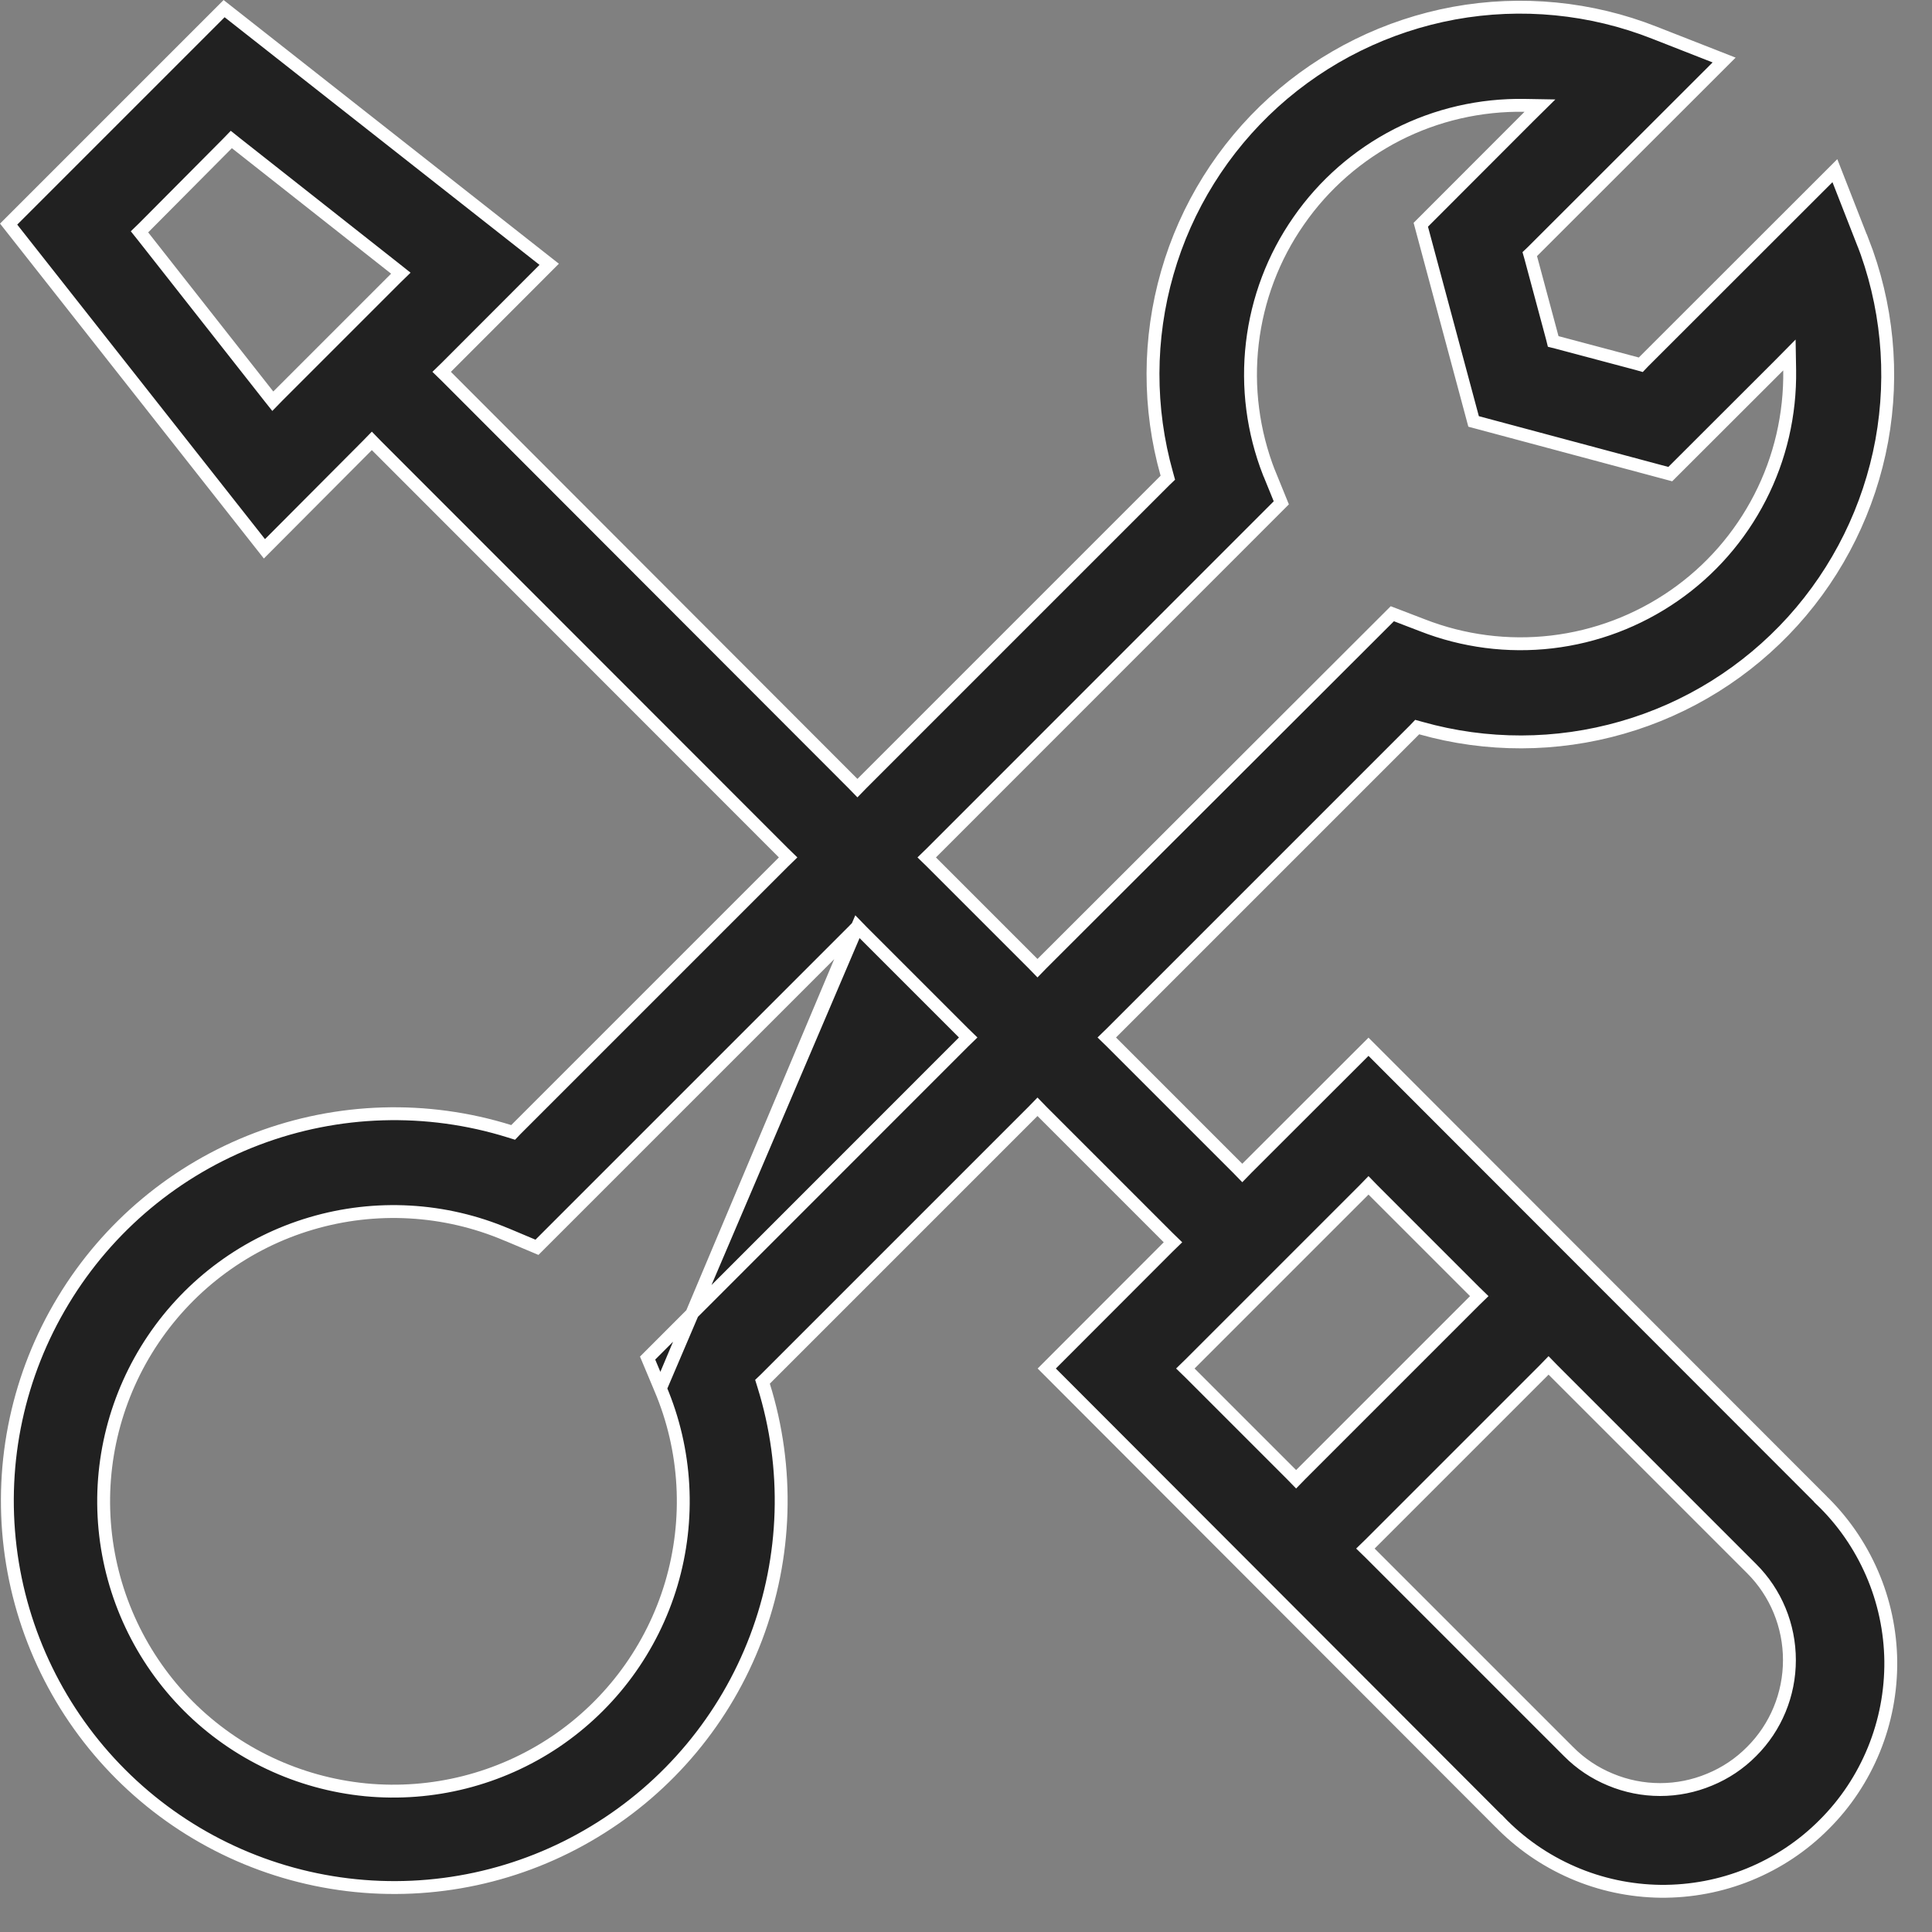 <svg width="15" height="15" viewBox="0 0 15 15" fill="none" xmlns="http://www.w3.org/2000/svg">
<rect x="0" y="0" width="15" height="15" fill="#808080" stroke="none"/>
<path d="M6.657 7.195L6.692 7.231L7.481 8.02L7.517 8.055L7.481 8.09L5.028 10.544L5.127 10.78L6.657 7.195ZM6.657 7.195L6.622 7.231M6.657 7.195L6.622 7.231M6.622 7.231L4.169 9.684L3.934 9.585C3.933 9.585 3.933 9.585 3.933 9.585C3.453 9.381 2.916 9.351 2.416 9.499C1.915 9.647 1.482 9.965 1.19 10.398C0.898 10.831 0.765 11.352 0.815 11.871C0.865 12.391 1.094 12.877 1.463 13.247C1.832 13.616 2.318 13.845 2.838 13.896C3.358 13.946 3.879 13.814 4.312 13.523C4.745 13.231 5.063 12.798 5.212 12.297C5.36 11.797 5.331 11.26 5.127 10.78L6.622 7.231ZM12.845 0.254L13.386 0.466L11.898 1.953L11.877 1.973L11.885 2.001L12.052 2.623L12.059 2.651L12.087 2.658L12.711 2.824L12.739 2.832L12.759 2.811L14.246 1.325L14.458 1.867L14.459 1.867C14.653 2.361 14.705 2.9 14.61 3.422C14.514 3.944 14.275 4.429 13.919 4.823C13.563 5.216 13.104 5.503 12.594 5.649C12.083 5.796 11.542 5.797 11.032 5.653L11.003 5.645L10.983 5.666L8.629 8.02L8.593 8.055L8.629 8.09L9.61 9.071L9.645 9.107L9.68 9.071L10.625 8.127L14.134 11.639L14.134 11.639L14.134 11.64C14.305 11.803 14.44 11.998 14.534 12.214C14.628 12.43 14.677 12.662 14.68 12.897C14.682 13.133 14.638 13.366 14.549 13.584C14.46 13.802 14.329 14 14.162 14.166C13.996 14.333 13.798 14.464 13.58 14.553C13.362 14.642 13.129 14.686 12.893 14.684C12.658 14.681 12.426 14.632 12.21 14.538C11.994 14.444 11.799 14.309 11.636 14.138L11.636 14.138L11.635 14.138L8.127 10.625L9.071 9.68L9.107 9.645L9.071 9.61L8.09 8.629L8.055 8.593L8.02 8.629L5.942 10.707L5.92 10.728L5.929 10.757C6.129 11.398 6.108 12.088 5.87 12.716C5.632 13.344 5.19 13.874 4.615 14.221C4.041 14.569 3.366 14.714 2.699 14.633C2.032 14.552 1.412 14.25 0.937 13.775C0.462 13.3 0.16 12.68 0.079 12.013C-0.002 11.346 0.143 10.671 0.491 10.097C0.838 9.522 1.368 9.08 1.996 8.842C2.624 8.604 3.314 8.583 3.955 8.783L3.984 8.792L4.005 8.77L6.083 6.692L6.119 6.657L6.083 6.622L2.922 3.459L2.887 3.423L2.852 3.459L2.053 4.261L0.067 1.74L1.74 0.067L4.264 2.052L3.465 2.852L3.429 2.887L3.465 2.922L6.622 6.083L6.657 6.119L6.692 6.083L9.046 3.729L9.067 3.709L9.059 3.68C8.915 3.17 8.916 2.629 9.063 2.118C9.209 1.608 9.496 1.149 9.889 0.793C10.283 0.437 10.768 0.198 11.29 0.102C11.812 0.007 12.351 0.059 12.845 0.254L12.845 0.254ZM1.115 1.769L1.083 1.8L1.111 1.835L2.083 3.071L2.118 3.115L2.157 3.075L3.072 2.16L3.112 2.121L3.068 2.086L1.831 1.111L1.796 1.083L1.765 1.115L1.115 1.769ZM9.853 3.672L9.854 3.673L9.948 3.904L7.231 6.622L7.195 6.657L7.231 6.692L8.02 7.481L8.055 7.517L8.09 7.481L10.81 4.765L11.042 4.854C11.042 4.854 11.042 4.854 11.042 4.854C11.361 4.979 11.707 5.024 12.048 4.984C12.389 4.944 12.714 4.821 12.997 4.625C13.279 4.43 13.508 4.168 13.665 3.862C13.822 3.557 13.9 3.217 13.895 2.874L13.893 2.756L13.81 2.84L12.968 3.681L11.441 3.272L11.031 1.745L11.872 0.903L11.956 0.82L11.838 0.818C11.494 0.812 11.154 0.89 10.848 1.046C10.542 1.203 10.279 1.432 10.083 1.715C9.886 1.997 9.763 2.323 9.723 2.665C9.683 3.006 9.728 3.352 9.853 3.672ZM10.66 9.239L10.625 9.203L10.59 9.239L9.239 10.59L9.203 10.625L9.239 10.66L10.028 11.449L10.063 11.485L10.098 11.449L11.449 10.098L11.485 10.063L11.449 10.028L10.66 9.239ZM13.599 13.599L13.599 13.599C13.788 13.411 13.893 13.155 13.893 12.889C13.893 12.622 13.788 12.366 13.599 12.178L13.599 12.178L12.058 10.637L12.023 10.601L11.988 10.637L10.637 11.988L10.601 12.023L10.637 12.058L12.178 13.599C12.178 13.599 12.178 13.599 12.178 13.599C12.271 13.693 12.382 13.767 12.504 13.817C12.626 13.868 12.757 13.894 12.889 13.894C13.021 13.894 13.151 13.868 13.273 13.817C13.395 13.767 13.506 13.693 13.599 13.599Z" fill="#212121" stroke="white" stroke-width="0.1"/>
</svg>

